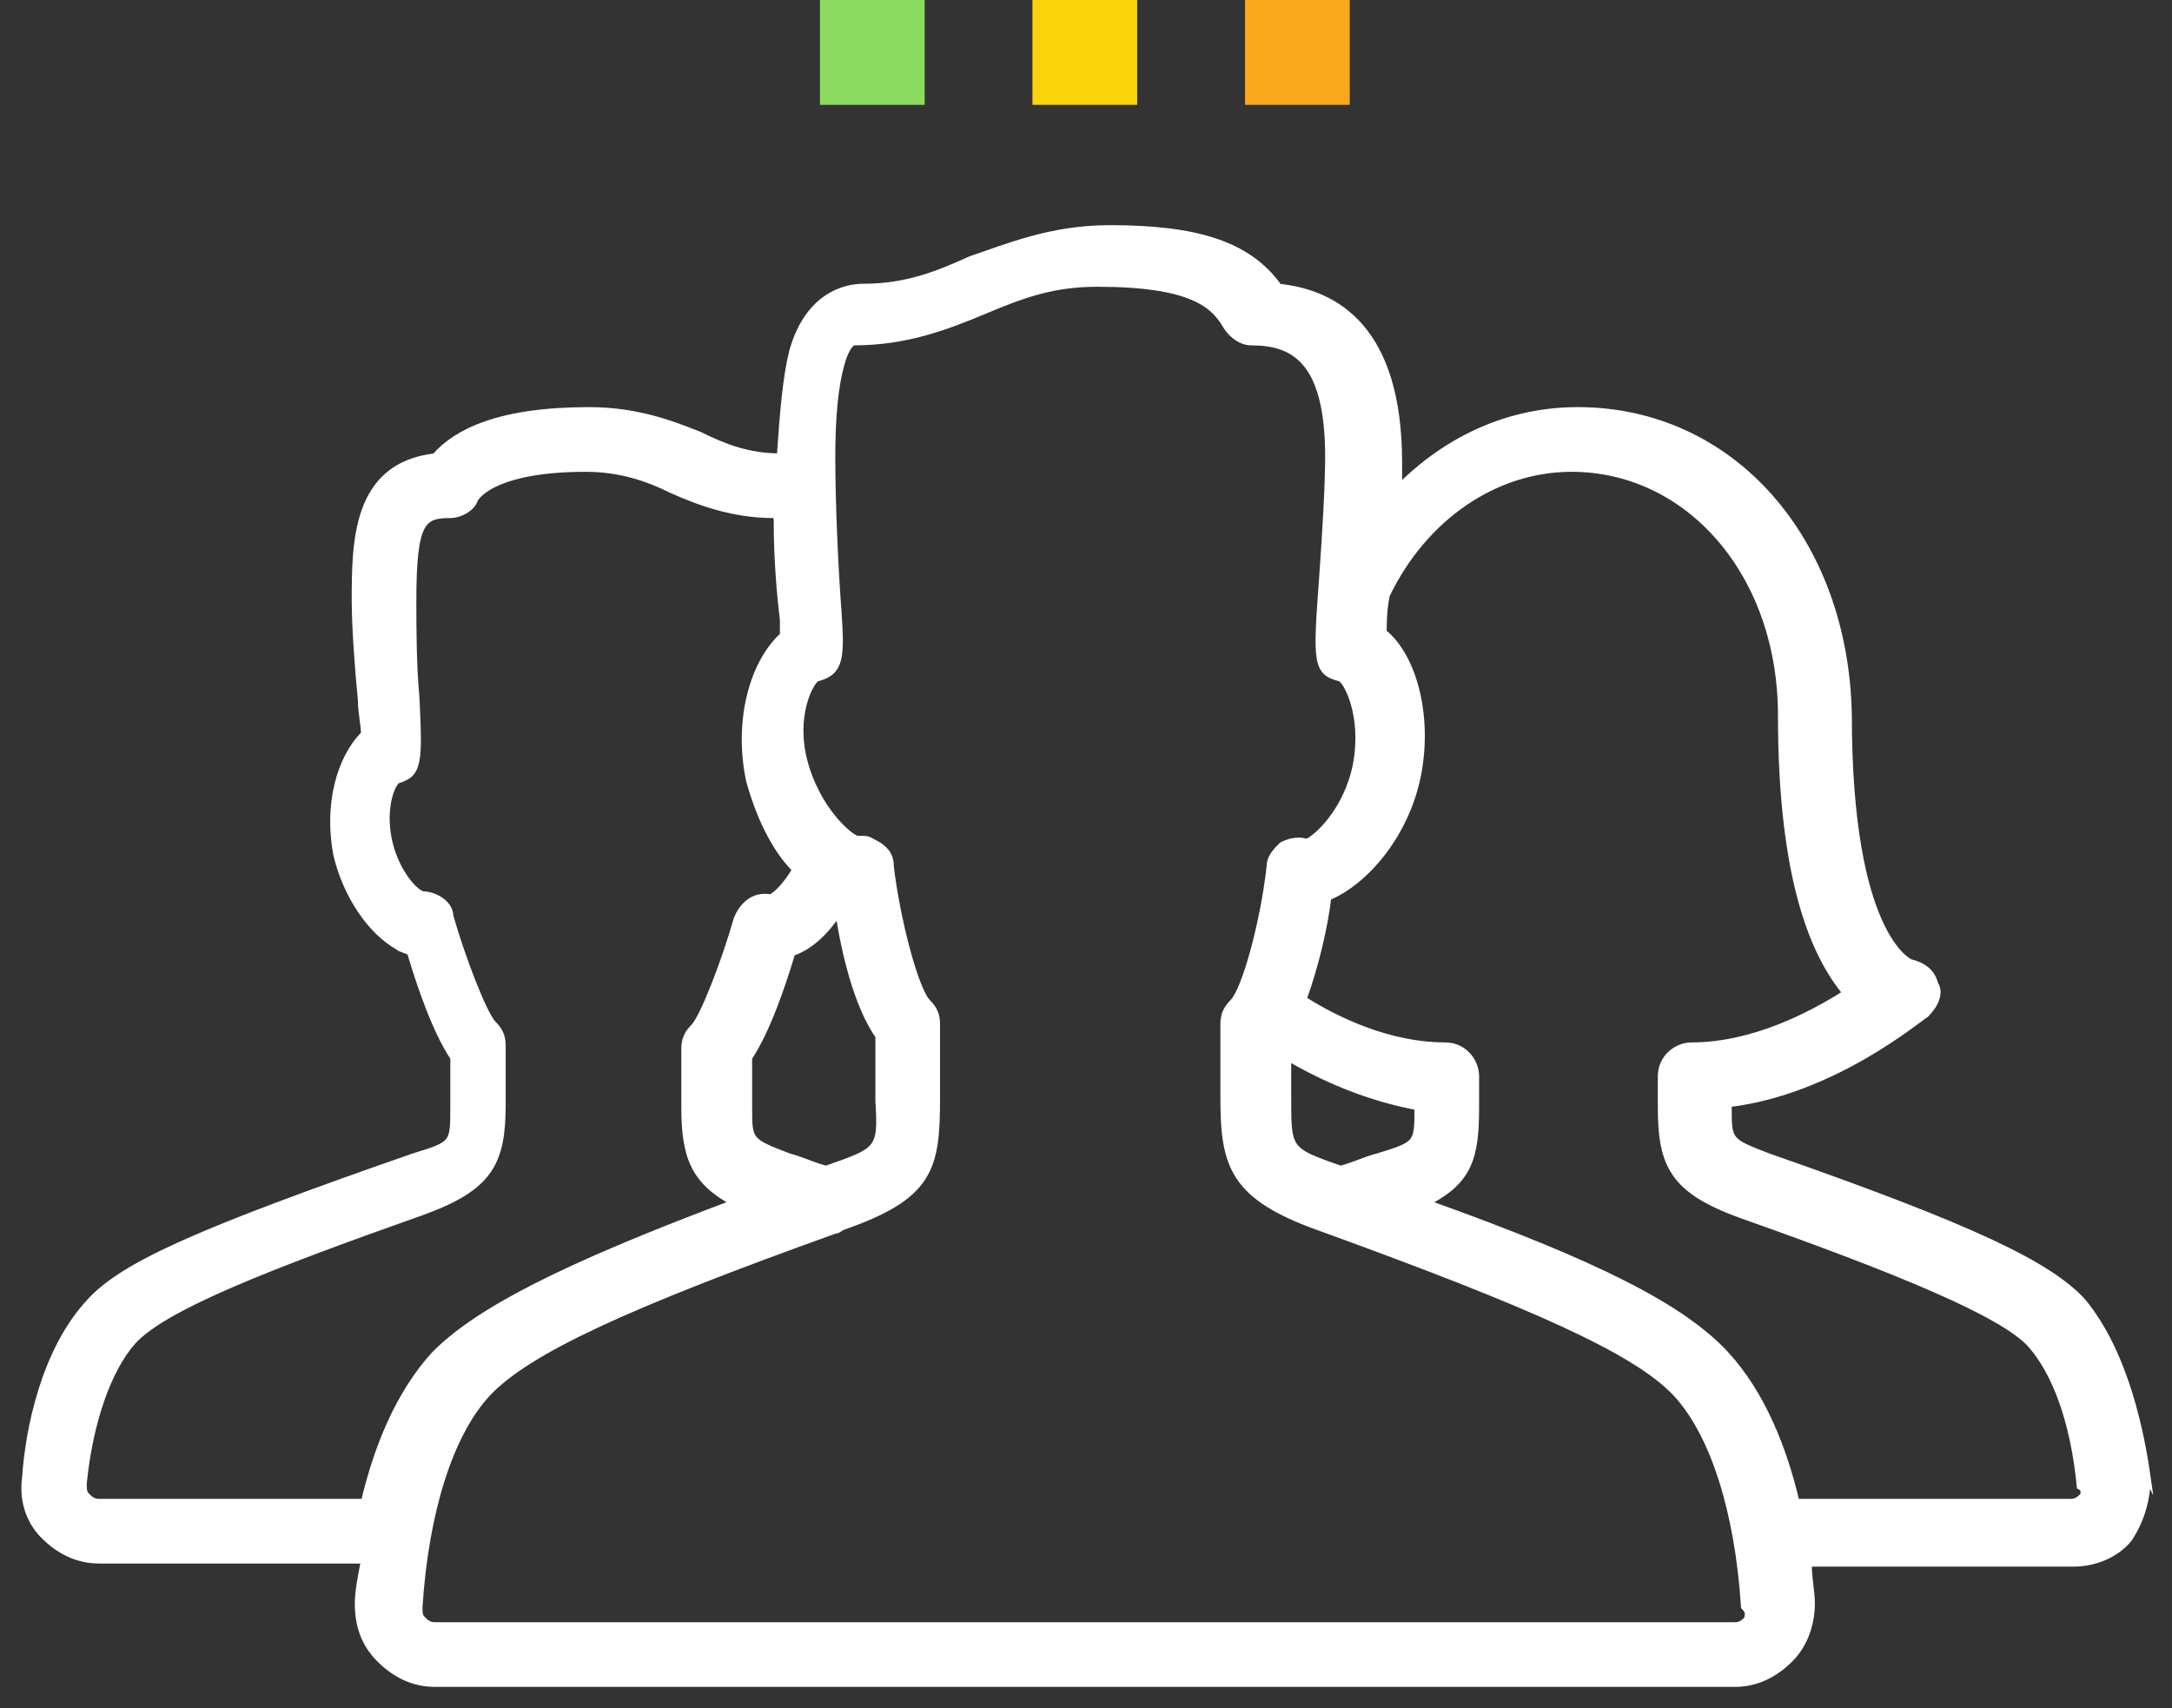 <svg width="356" height="280" fill="none" xmlns="http://www.w3.org/2000/svg"><rect width="100%" height="100%" fill="#333333" stroke="none"/><path d="M352 242.131c-1.01-7.076-3.534-20.22-10.603-28.813-5.554-6.066-18.176-12.131-51.5-23.758-6.563-2.527-6.563-2.527-6.563-8.088v-.505c17.166-2.022 31.304-14.154 32.314-14.66 1.514-1.516 2.524-3.538 1.514-5.055-.505-2.022-2.02-3.033-4.04-3.538 0 0-10.097-4.044-10.097-40.44-.505-28.813-19.186-50.044-44.431-50.044-11.108 0-21.206 4.55-29.284 12.638v-4.044c0-21.736-10.098-27.802-19.69-28.813-5.05-7.077-13.633-9.605-27.77-9.605-9.593 0-16.662 3.033-22.72 5.055-5.554 2.528-10.603 4.55-17.672 4.55-3.03 0-9.088 1.516-11.612 10.615-1.01 4.044-1.515 9.604-2.02 17.187-5.05 0-9.088-1.517-13.128-3.539-5.048-2.022-10.602-4.044-18.176-4.044-14.642 0-21.71 3.539-25.244 7.583C58.15 76.329 58.15 88.967 58.15 98.57c0 4.044.505 11.12 1.01 16.176 0 2.022.505 4.044.505 5.56-4.04 4.044-6.059 11.627-4.544 19.714 1.515 6.572 5.554 12.638 10.098 15.166.505.505 1.515.505 2.02 1.01 1.514 5.055 4.039 12.638 7.068 17.187v8.088c0 6.066 0 6.066-6.564 8.088-34.838 12.132-47.46 17.692-53.014 23.758-7.573 8.088-10.098 21.231-10.603 28.813-.505 3.539.505 7.077 3.03 9.605 2.524 2.527 5.553 4.044 9.088 4.044h43.42c-.504 2.527-1.009 5.055-1.009 7.077 0 3.538 1.01 6.571 3.534 9.099 2.525 2.527 5.554 4.043 9.089 4.043h213.066c3.534 0 6.564-1.516 9.088-4.043 2.524-2.528 3.534-6.066 3.534-9.1 0-2.021-.505-4.043-.505-6.57h43.421c3.535 0 7.069-1.517 9.088-4.045 2.02-3.032 3.03-6.571 3.03-10.11zm-216.6-50.549c-2.02-.505-4.04-1.517-6.06-2.022-6.563-2.527-6.563-2.527-6.563-8.088v-8.088c3.03-4.55 5.554-12.132 7.069-17.187 3.029-1.01 5.553-3.538 7.573-6.571 1.01 6.571 3.03 15.165 6.563 20.22v10.615c.506 8.088 0 8.088-8.583 11.121zM16.243 246.175c-1.01 0-1.515-.505-2.02-1.01-.505-.506-.505-1.012-.505-2.022 1.01-10.11 4.04-18.704 8.079-23.253 5.049-5.56 21.71-12.132 47.46-21.231 11.108-4.044 13.127-8.088 13.127-17.692v-9.605c0-1.516-.505-2.527-1.515-3.538-1.514-1.517-5.048-10.615-7.068-17.693 0-2.022-2.524-3.538-4.544-3.538-1.515-.506-4.544-4.044-5.554-9.099-1.01-5.055.505-9.099 1.515-9.604 3.534-1.011 3.534-3.033 3.029-13.649-.505-5.054-.505-12.132-.505-15.67 0-13.143 1.515-14.154 6.059-14.154 1.515 0 3.534-1.01 4.04-2.527.504-1.011 4.038-5.055 18.176-5.055 5.553 0 10.097 1.516 14.136 3.538 4.544 2.022 10.098 4.044 16.662 4.044 0 0 .505 0 .505 1.011v.506c0 5.56.505 11.626 1.01 15.67v2.527c-5.049 4.55-7.574 14.154-5.554 23.759 1.515 5.56 4.039 11.12 7.573 14.659-1.514 2.528-3.03 4.044-4.039 4.55-2.524-.506-4.544 1.01-5.554 3.538-2.02 7.077-5.553 16.176-7.068 17.692-1.01 1.011-1.515 2.022-1.515 3.539v9.604c0 8.088 1.515 12.132 8.078 15.67-28.274 10.616-41.906 17.693-48.974 24.77-6.06 6.571-9.594 15.67-11.613 24.263H16.244zm270.12 19.21c-.506.505-1.01 1.01-2.02 1.01H71.278c-1.01 0-1.515-.505-2.02-1.01-.505-.506-.505-1.012-.505-2.023 1.01-15.67 5.049-28.307 11.108-34.879 6.563-7.077 23.225-14.66 57.053-26.791.505 0 1.01-.505 1.01-.505 14.642-5.056 15.652-9.605 15.652-21.231v-12.132c0-1.517-.505-2.528-1.515-3.539-2.02-2.022-5.049-13.648-6.059-22.242 0-1.516-.505-2.527-2.02-3.538-1.01-.505-1.514-1.01-2.524-1.01h-1.01c-1.514-.506-6.563-5.056-8.583-12.638-2.02-7.583 1.01-13.143 2.02-13.648 4.039-1.012 4.039-3.54 3.534-11.122-.505-6.57-1.01-17.186-1.01-25.274 0-6.572.505-11.627 1.515-15.165.505-2.022 1.514-3.539 2.02-3.539 8.583 0 15.146-2.527 21.205-5.054 6.059-2.528 11.108-4.55 18.681-4.55 15.652 0 19.186 3.539 21.206 7.077 1.01 1.517 2.524 2.527 4.04 2.527 6.563 0 12.622 2.528 12.622 18.704 0 5.055-.506 13.143-1.01 20.22-1.01 13.648-1.01 15.164 3.03 16.176 1.009.505 4.038 6.065 2.524 14.153-1.515 7.583-6.564 12.132-8.079 12.638-1.515-.506-3.029 0-4.039.505-1.01 1.011-2.02 2.022-2.02 3.538-1.01 9.1-4.039 20.22-6.058 22.242-1.01 1.011-1.515 2.022-1.515 3.539v12.132c0 11.12 1.515 16.175 15.652 21.23 34.838 12.638 52.004 20.22 58.568 27.297 6.059 6.572 10.098 19.209 11.107 34.88 1.01 1.01.506 1.516.506 2.021zm-54.024-83.913c0 6.066 0 6.066-6.564 8.088-2.02.505-4.04 1.517-6.059 2.022-8.583-3.033-8.583-3.033-8.583-11.626v-6.572c6.058 3.539 13.127 6.572 21.206 8.088zm109.057 63.693c-.505.505-1.01 1.01-2.02 1.01h-44.935c-2.02-8.593-5.554-17.692-11.613-24.263-7.068-7.583-20.7-14.66-48.975-24.77 7.069-3.538 8.078-7.582 8.078-15.67v-5.055c0-2.527-2.02-5.055-5.048-5.055-9.088 0-17.672-4.044-23.226-7.582 2.02-5.56 3.534-12.132 4.04-16.681 6.058-2.528 12.622-10.11 14.642-19.715 2.02-9.604-.506-19.714-5.554-23.758 0-1.517 0-3.539.504-6.066 6.06-12.637 17.672-20.725 30.294-20.725 19.186 0 34.333 17.186 34.333 40.44 0 27.296 5.554 39.428 10.603 45.494-5.554 3.538-15.147 8.593-25.245 8.593-2.524 0-5.049 2.022-5.049 5.055v5.055c0 9.605 2.02 13.649 13.128 17.693 25.75 9.098 42.916 16.175 47.46 21.23 4.04 4.55 7.068 12.638 8.078 23.253 1.01.505.505 1.517.505 1.517z" fill="#fff" stroke="#fff" stroke-width="1" stroke-miterlimit="10"/><path d="M186.393 17.187h-17.166V0h17.166v17.187z" fill="#FCD40B"/><path d="M221.233 17.187h-17.167V0h17.167v17.187z" fill="#FAA81E"/><path d="M151.557 17.187h-17.166V0h17.166v17.187z" fill="#8CDB60"/></svg>